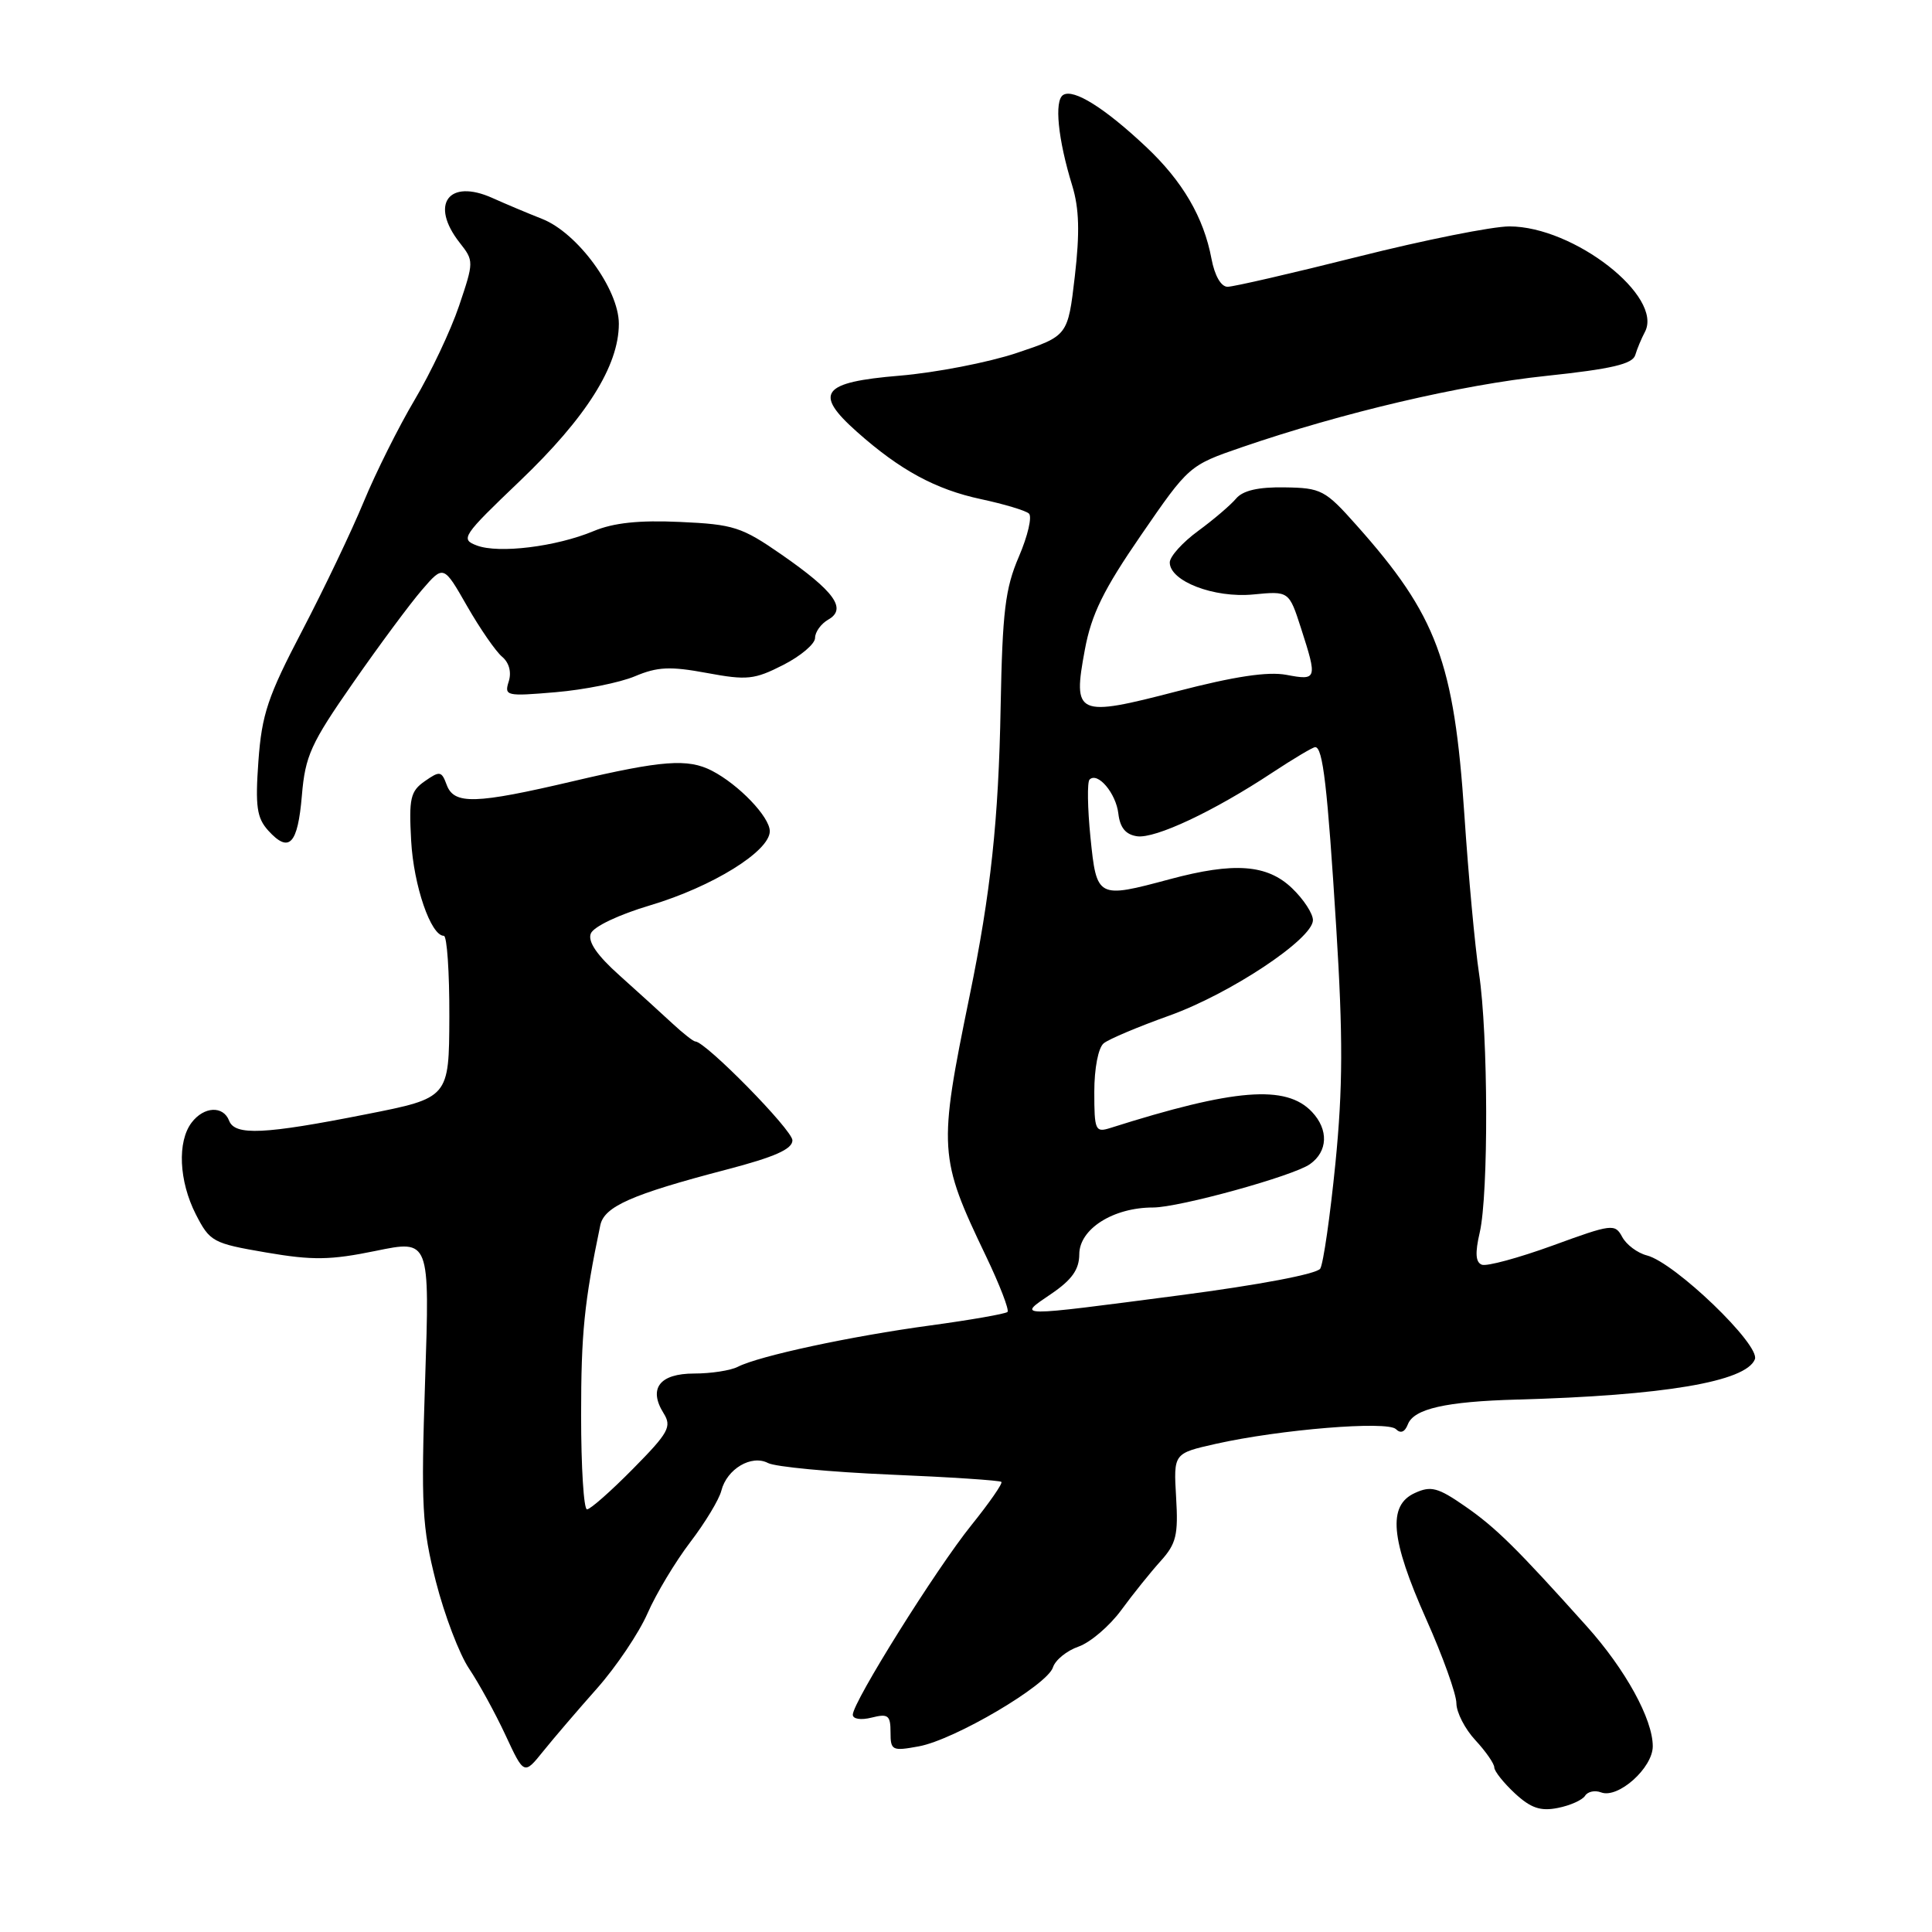 <?xml version="1.0" encoding="UTF-8" standalone="no"?>
<!DOCTYPE svg PUBLIC "-//W3C//DTD SVG 1.1//EN" "http://www.w3.org/Graphics/SVG/1.1/DTD/svg11.dtd" >
<svg xmlns="http://www.w3.org/2000/svg" xmlns:xlink="http://www.w3.org/1999/xlink" version="1.1" viewBox="0 0 256 256">
 <g >
 <path fill="currentColor"
d=" M 210.03 237.95 C 210.38 237.39 211.33 237.19 212.15 237.50 C 214.40 238.37 219.00 234.26 219.00 231.39 C 219.00 227.79 215.38 221.21 210.26 215.50 C 200.96 205.13 198.21 202.42 194.14 199.60 C 190.54 197.10 189.61 196.85 187.48 197.83 C 183.85 199.48 184.25 203.92 188.98 214.55 C 191.18 219.47 192.98 224.49 192.98 225.70 C 192.99 226.91 194.12 229.11 195.50 230.59 C 196.88 232.08 198.00 233.70 198.00 234.19 C 198.00 234.69 199.23 236.23 200.73 237.63 C 202.85 239.59 204.13 240.02 206.43 239.56 C 208.06 239.24 209.68 238.51 210.03 237.95 Z  M 79.12 223.71 C 81.66 220.84 84.66 216.38 85.80 213.78 C 86.93 211.19 89.48 206.95 91.45 204.36 C 93.43 201.77 95.29 198.69 95.58 197.53 C 96.31 194.64 99.57 192.71 101.77 193.86 C 102.72 194.36 109.99 195.05 117.92 195.39 C 125.85 195.72 132.49 196.16 132.69 196.36 C 132.89 196.55 131.09 199.14 128.70 202.11 C 124.05 207.88 113.00 225.54 113.00 227.21 C 113.00 227.78 114.07 227.95 115.50 227.59 C 117.68 227.04 118.00 227.29 118.00 229.53 C 118.00 231.95 118.21 232.05 121.75 231.40 C 126.49 230.53 138.77 223.29 139.52 220.94 C 139.83 219.96 141.36 218.72 142.92 218.18 C 144.48 217.63 147.02 215.46 148.57 213.35 C 150.12 211.23 152.47 208.31 153.79 206.85 C 155.86 204.56 156.14 203.39 155.84 198.39 C 155.50 192.58 155.50 192.58 161.09 191.32 C 169.61 189.41 183.84 188.24 184.97 189.37 C 185.59 189.99 186.15 189.76 186.55 188.73 C 187.34 186.67 191.59 185.71 201.00 185.45 C 220.46 184.92 231.36 183.08 232.53 180.11 C 233.28 178.22 221.91 167.29 218.22 166.35 C 216.97 166.03 215.50 164.93 214.95 163.90 C 213.99 162.12 213.60 162.17 205.74 165.04 C 201.22 166.68 197.00 167.83 196.35 167.58 C 195.52 167.26 195.44 166.03 196.07 163.32 C 197.25 158.21 197.20 137.09 195.98 129.00 C 195.44 125.42 194.57 115.97 194.04 108.00 C 192.68 87.69 190.40 81.55 179.73 69.58 C 175.59 64.92 175.06 64.65 170.22 64.58 C 166.72 64.52 164.68 65.00 163.79 66.06 C 163.08 66.91 160.81 68.85 158.75 70.36 C 156.69 71.87 155.00 73.74 155.00 74.53 C 155.00 77.01 160.87 79.27 166.06 78.77 C 170.80 78.31 170.80 78.31 172.40 83.27 C 174.57 90.01 174.52 90.19 170.45 89.42 C 167.98 88.96 163.56 89.63 155.97 91.60 C 142.66 95.06 142.12 94.82 143.75 86.08 C 144.62 81.40 146.21 78.15 151.20 70.90 C 157.52 61.71 157.58 61.66 164.52 59.27 C 177.95 54.66 193.60 50.99 204.86 49.81 C 213.55 48.89 216.32 48.24 216.68 47.05 C 216.93 46.20 217.51 44.83 217.95 44.00 C 220.47 39.31 208.54 30.00 200.00 30.00 C 197.75 30.00 188.75 31.80 180.00 34.00 C 171.25 36.20 163.44 38.00 162.66 38.00 C 161.79 38.00 160.95 36.52 160.53 34.30 C 159.50 28.79 156.69 23.99 151.83 19.43 C 146.39 14.31 142.26 11.72 140.88 12.58 C 139.67 13.32 140.18 18.45 142.08 24.61 C 143.00 27.63 143.09 30.82 142.42 36.61 C 141.50 44.50 141.50 44.50 134.69 46.78 C 130.94 48.03 123.97 49.38 119.20 49.78 C 108.85 50.64 107.77 52.08 113.55 57.22 C 119.25 62.29 123.98 64.86 129.99 66.14 C 133.02 66.79 135.87 67.64 136.33 68.04 C 136.79 68.43 136.19 71.00 135.01 73.75 C 133.19 77.98 132.83 81.01 132.59 93.62 C 132.32 108.66 131.28 118.33 128.47 132.00 C 124.31 152.29 124.38 153.36 130.64 166.43 C 132.47 170.25 133.75 173.58 133.50 173.84 C 133.24 174.09 128.63 174.90 123.26 175.63 C 112.76 177.05 100.57 179.67 97.76 181.11 C 96.81 181.60 94.21 182.00 91.98 182.00 C 87.40 182.00 85.88 183.98 87.93 187.26 C 89.04 189.04 88.61 189.83 83.87 194.63 C 80.96 197.58 78.22 200.00 77.78 200.00 C 77.35 200.00 77.00 194.40 77.00 187.55 C 77.00 176.68 77.41 172.56 79.54 162.36 C 80.06 159.87 83.67 158.27 96.25 154.98 C 102.64 153.31 105.00 152.27 105.00 151.10 C 105.01 149.74 93.48 138.00 92.13 138.00 C 91.88 138.00 90.50 136.92 89.08 135.60 C 87.66 134.28 84.51 131.42 82.09 129.25 C 79.11 126.59 77.87 124.78 78.28 123.71 C 78.63 122.79 81.97 121.20 86.18 119.95 C 94.39 117.50 102.00 112.79 102.00 110.14 C 102.00 108.25 97.89 103.96 94.32 102.12 C 91.14 100.49 87.75 100.74 76.00 103.50 C 62.97 106.56 60.17 106.64 59.19 104.00 C 58.51 102.16 58.28 102.12 56.29 103.51 C 54.38 104.84 54.17 105.78 54.48 111.40 C 54.81 117.37 57.09 124.00 58.81 124.00 C 59.23 124.00 59.56 128.83 59.54 134.74 C 59.50 145.48 59.50 145.48 48.50 147.65 C 35.03 150.32 31.13 150.50 30.36 148.50 C 29.58 146.48 27.02 146.60 25.39 148.75 C 23.47 151.28 23.71 156.50 25.94 160.89 C 27.81 164.54 28.19 164.75 35.26 165.96 C 41.44 167.02 43.78 166.98 49.78 165.75 C 56.95 164.27 56.95 164.27 56.33 182.89 C 55.78 199.61 55.92 202.32 57.76 209.57 C 58.89 214.00 60.87 219.20 62.16 221.11 C 63.44 223.02 65.61 226.97 66.97 229.89 C 69.44 235.20 69.44 235.20 71.97 232.06 C 73.36 230.33 76.58 226.57 79.12 223.71 Z  M 40.00 105.42 C 40.44 100.15 41.19 98.51 46.77 90.50 C 50.21 85.55 54.33 80.00 55.90 78.18 C 58.77 74.85 58.77 74.85 61.89 80.31 C 63.61 83.31 65.70 86.33 66.53 87.02 C 67.46 87.80 67.80 89.06 67.41 90.30 C 66.80 92.22 67.08 92.28 73.63 91.72 C 77.41 91.40 82.13 90.45 84.13 89.61 C 87.11 88.35 88.80 88.27 93.65 89.17 C 98.98 90.16 99.96 90.06 103.78 88.11 C 106.10 86.93 108.00 85.32 108.00 84.53 C 108.00 83.74 108.79 82.65 109.75 82.10 C 112.25 80.68 110.59 78.37 103.58 73.50 C 98.28 69.82 97.21 69.48 90.11 69.16 C 84.69 68.91 81.28 69.27 78.64 70.38 C 73.70 72.44 66.09 73.38 63.18 72.28 C 60.97 71.45 61.25 71.03 68.89 63.73 C 77.69 55.32 82.00 48.48 82.00 42.90 C 82.00 38.32 76.52 30.84 71.82 29.00 C 69.99 28.28 67.04 27.04 65.26 26.24 C 59.44 23.62 56.91 27.07 60.91 32.16 C 62.80 34.56 62.80 34.68 60.83 40.52 C 59.73 43.78 57.08 49.38 54.95 52.97 C 52.82 56.56 49.78 62.65 48.19 66.50 C 46.60 70.35 42.93 78.04 40.03 83.59 C 35.48 92.29 34.69 94.65 34.24 100.86 C 33.81 106.86 34.03 108.37 35.54 110.05 C 38.31 113.10 39.45 111.91 40.00 105.42 Z  M 139.27 171.46 C 142.03 169.59 143.00 168.22 143.01 166.21 C 143.01 162.85 147.50 160.00 152.78 160.00 C 156.25 160.00 171.35 155.83 173.57 154.26 C 175.95 152.58 176.07 149.70 173.85 147.34 C 170.42 143.69 163.58 144.24 147.10 149.47 C 145.14 150.09 145.00 149.77 145.00 144.69 C 145.00 141.54 145.53 138.82 146.25 138.24 C 146.94 137.68 150.84 136.04 154.92 134.58 C 162.99 131.69 173.92 124.44 173.97 121.94 C 173.99 121.08 172.74 119.16 171.20 117.69 C 167.90 114.53 163.53 114.21 155.00 116.50 C 145.40 119.08 145.31 119.03 144.49 110.94 C 144.10 107.06 144.05 103.62 144.37 103.30 C 145.44 102.23 147.88 105.11 148.19 107.82 C 148.41 109.68 149.16 110.59 150.67 110.81 C 153.08 111.15 160.83 107.51 168.60 102.37 C 171.41 100.52 173.96 99.00 174.27 99.00 C 175.29 99.00 175.89 104.19 177.06 122.94 C 177.96 137.39 177.94 144.15 176.95 154.14 C 176.25 161.15 175.35 167.43 174.94 168.10 C 174.50 168.81 166.84 170.26 156.35 171.63 C 134.23 174.52 134.76 174.53 139.27 171.46 Z "/>
</g>
</svg>